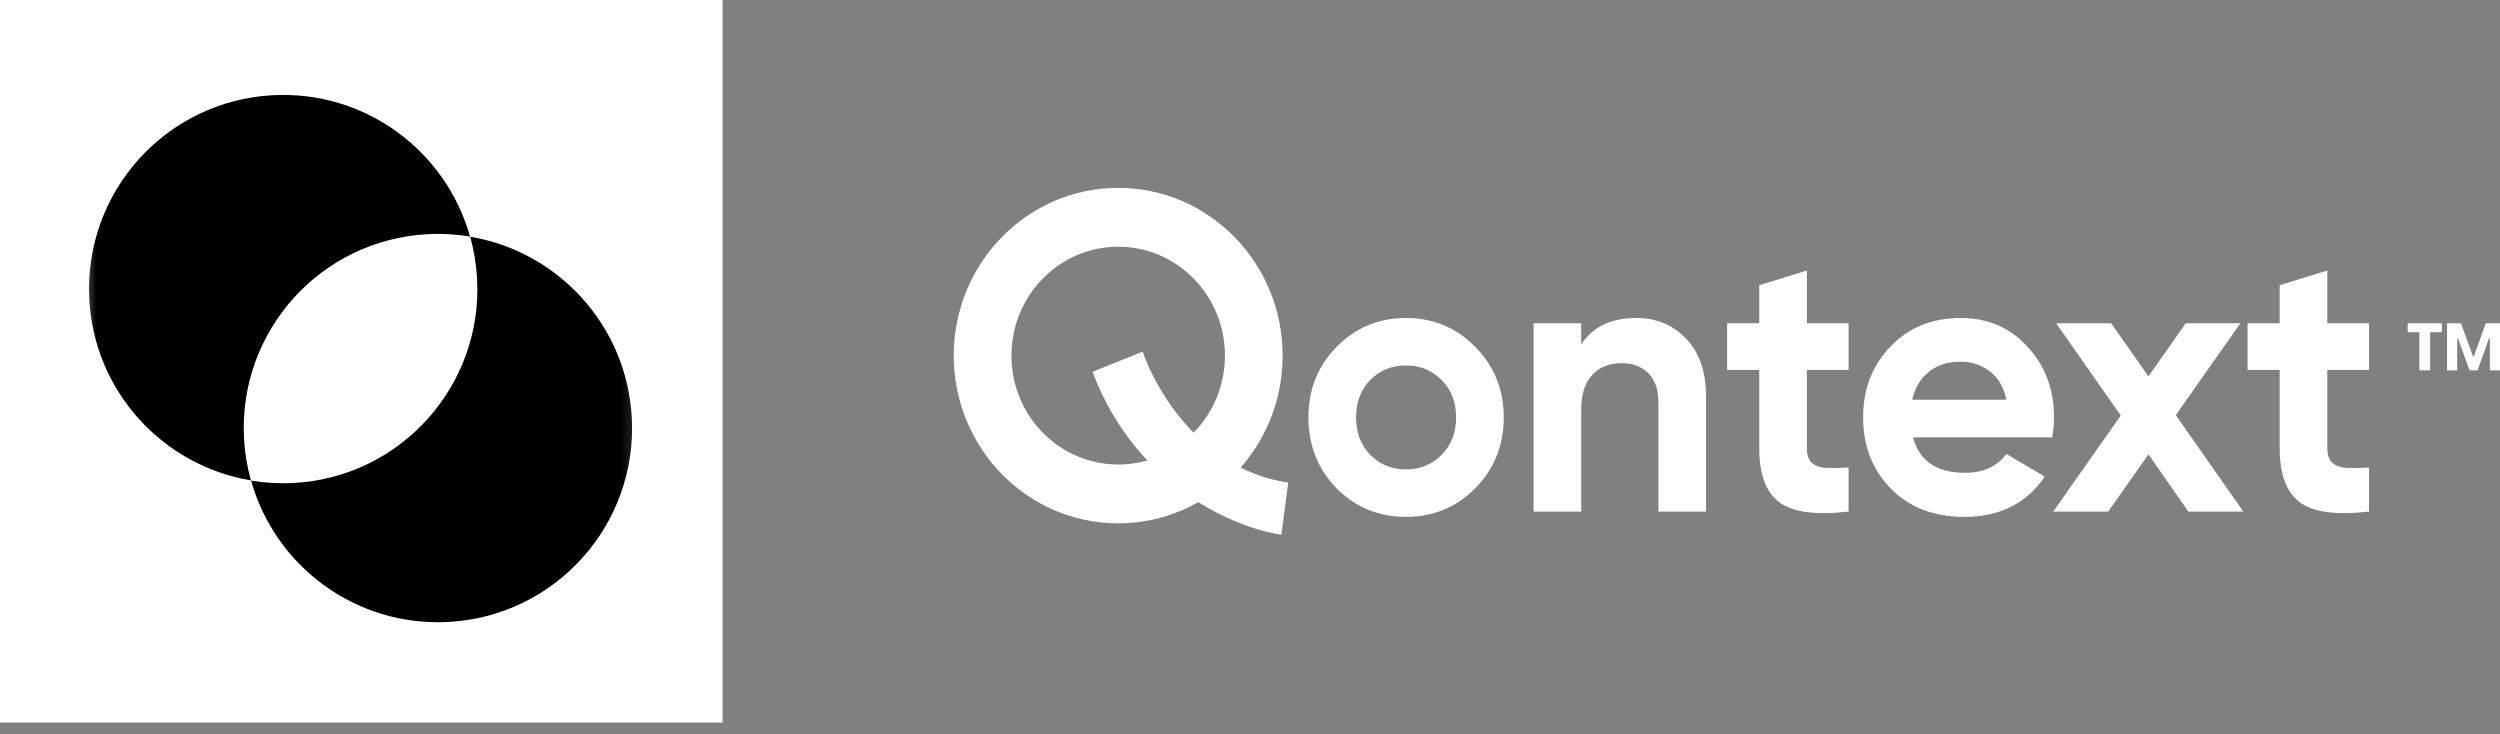 <svg width="143" height="42" viewBox="0 0 143 42" fill="none" xmlns="http://www.w3.org/2000/svg">
<rect x="0" y="0" width="143" height="42" fill="#808080" stroke="none"/>
<rect width="41.33" height="41.33" fill="white"/>
<mask id="mask0_12_37" style="mask-type:alpha" maskUnits="userSpaceOnUse" x="4" y="4" width="33" height="33">
<rect x="4.515" y="4.515" width="32.3" height="32.3" fill="#D9D9D9"/>
</mask>
<g mask="url(#mask0_12_37)">
<path fill-rule="evenodd" clip-rule="evenodd" d="M26.884 13.531C26.096 13.4 25.281 13.351 24.45 13.396C18.327 13.724 13.63 18.952 13.958 25.074C14.002 25.906 14.137 26.711 14.352 27.48C9.335 26.642 5.391 22.415 5.108 17.124C4.78 11.002 9.478 5.773 15.6 5.446C20.891 5.162 25.515 8.632 26.884 13.531Z" fill="black"/>
<path fill-rule="evenodd" clip-rule="evenodd" d="M14.363 27.491C15.152 27.622 15.966 27.671 16.798 27.626C22.92 27.298 27.617 22.07 27.29 15.947C27.245 15.116 27.11 14.311 26.895 13.541C31.913 14.38 35.856 18.607 36.139 23.898C36.467 30.02 31.769 35.249 25.647 35.576C20.356 35.859 15.733 32.39 14.363 27.491Z" fill="black"/>
</g>
<path d="M84.388 27.927C83.304 29.019 81.981 29.565 80.418 29.565C78.855 29.565 77.531 29.019 76.447 27.927C75.377 26.821 74.842 25.471 74.842 23.876C74.842 22.282 75.377 20.939 76.447 19.847C77.531 18.741 78.855 18.188 80.418 18.188C81.981 18.188 83.304 18.741 84.388 19.847C85.473 20.939 86.015 22.282 86.015 23.876C86.015 25.471 85.473 26.821 84.388 27.927ZM78.369 26.009C78.918 26.57 79.601 26.85 80.418 26.85C81.234 26.85 81.917 26.57 82.466 26.009C83.016 25.449 83.29 24.738 83.29 23.876C83.29 23.014 83.016 22.303 82.466 21.743C81.917 21.183 81.234 20.903 80.418 20.903C79.601 20.903 78.918 21.183 78.369 21.743C77.834 22.303 77.566 23.014 77.566 23.876C77.566 24.738 77.834 25.449 78.369 26.009Z" fill="white"/>
<path d="M93.592 18.188C94.747 18.188 95.697 18.583 96.444 19.373C97.204 20.163 97.584 21.255 97.584 22.648V29.263H94.859V22.993C94.859 22.274 94.669 21.729 94.289 21.355C93.909 20.967 93.402 20.773 92.768 20.773C92.064 20.773 91.501 20.996 91.079 21.441C90.656 21.887 90.445 22.555 90.445 23.445V29.263H87.72V18.489H90.445V19.696C91.107 18.69 92.156 18.188 93.592 18.188Z" fill="white"/>
<path d="M105.74 21.161H103.353V25.643C103.353 26.017 103.445 26.29 103.628 26.462C103.811 26.634 104.078 26.735 104.43 26.764C104.782 26.778 105.219 26.771 105.74 26.742V29.263C103.867 29.479 102.544 29.299 101.769 28.724C101.009 28.15 100.629 27.123 100.629 25.643V21.161H98.791V18.489H100.629V16.313L103.353 15.473V18.489H105.74V21.161Z" fill="white"/>
<path d="M109.422 25.018C109.788 26.369 110.781 27.044 112.4 27.044C113.442 27.044 114.231 26.684 114.766 25.966L116.962 27.259C115.92 28.796 114.385 29.565 112.358 29.565C110.612 29.565 109.211 29.026 108.155 27.949C107.099 26.871 106.571 25.514 106.571 23.876C106.571 22.253 107.092 20.903 108.134 19.825C109.176 18.733 110.513 18.188 112.147 18.188C113.695 18.188 114.97 18.733 115.969 19.825C116.983 20.917 117.49 22.267 117.49 23.876C117.49 24.235 117.455 24.616 117.385 25.018H109.422ZM109.38 22.863H114.766C114.611 22.131 114.287 21.585 113.794 21.226C113.315 20.867 112.766 20.687 112.147 20.687C111.414 20.687 110.809 20.881 110.33 21.269C109.851 21.642 109.535 22.174 109.38 22.863Z" fill="white"/>
<path d="M128.32 29.263H125.173L122.892 25.988L120.589 29.263H117.442L121.308 23.768L117.611 18.489H120.758L122.892 21.527L125.025 18.489H128.151L124.455 23.747L128.32 29.263Z" fill="white"/>
<path d="M135.509 21.161H133.123V25.643C133.123 26.017 133.214 26.29 133.397 26.462C133.58 26.634 133.848 26.735 134.2 26.764C134.552 26.778 134.988 26.771 135.509 26.742V29.263C133.637 29.479 132.313 29.299 131.538 28.724C130.778 28.15 130.398 27.123 130.398 25.643V21.161H128.56V18.489H130.398V16.313L133.123 15.473V18.489H135.509V21.161Z" fill="white"/>
<path fill-rule="evenodd" clip-rule="evenodd" d="M63.961 26.57C67.332 26.57 70.066 23.781 70.066 20.341C70.066 16.901 67.332 14.112 63.961 14.112C60.589 14.112 57.855 16.901 57.855 20.341C57.855 23.781 60.589 26.57 63.961 26.57ZM63.961 29.936C69.155 29.936 73.366 25.64 73.366 20.341C73.366 15.042 69.155 10.746 63.961 10.746C58.766 10.746 54.555 15.042 54.555 20.341C54.555 25.64 58.766 29.936 63.961 29.936Z" fill="white"/>
<path d="M73.292 30.584L73.687 27.603C68.793 26.908 66.1 22.32 65.365 20.113L62.492 21.267C64.964 27.864 70.722 30.227 73.292 30.584Z" fill="white"/>
<path d="M138.388 19.002H137.72V18.489H139.676V19.002H139.003V21.183H138.388V19.002ZM139.971 18.489H140.768L141.456 20.387H141.505L142.184 18.489H143V21.183H142.42V19.361H142.371L141.717 21.183H141.255L140.601 19.361H140.552V21.183H139.971V18.489Z" fill="white"/>
</svg>

